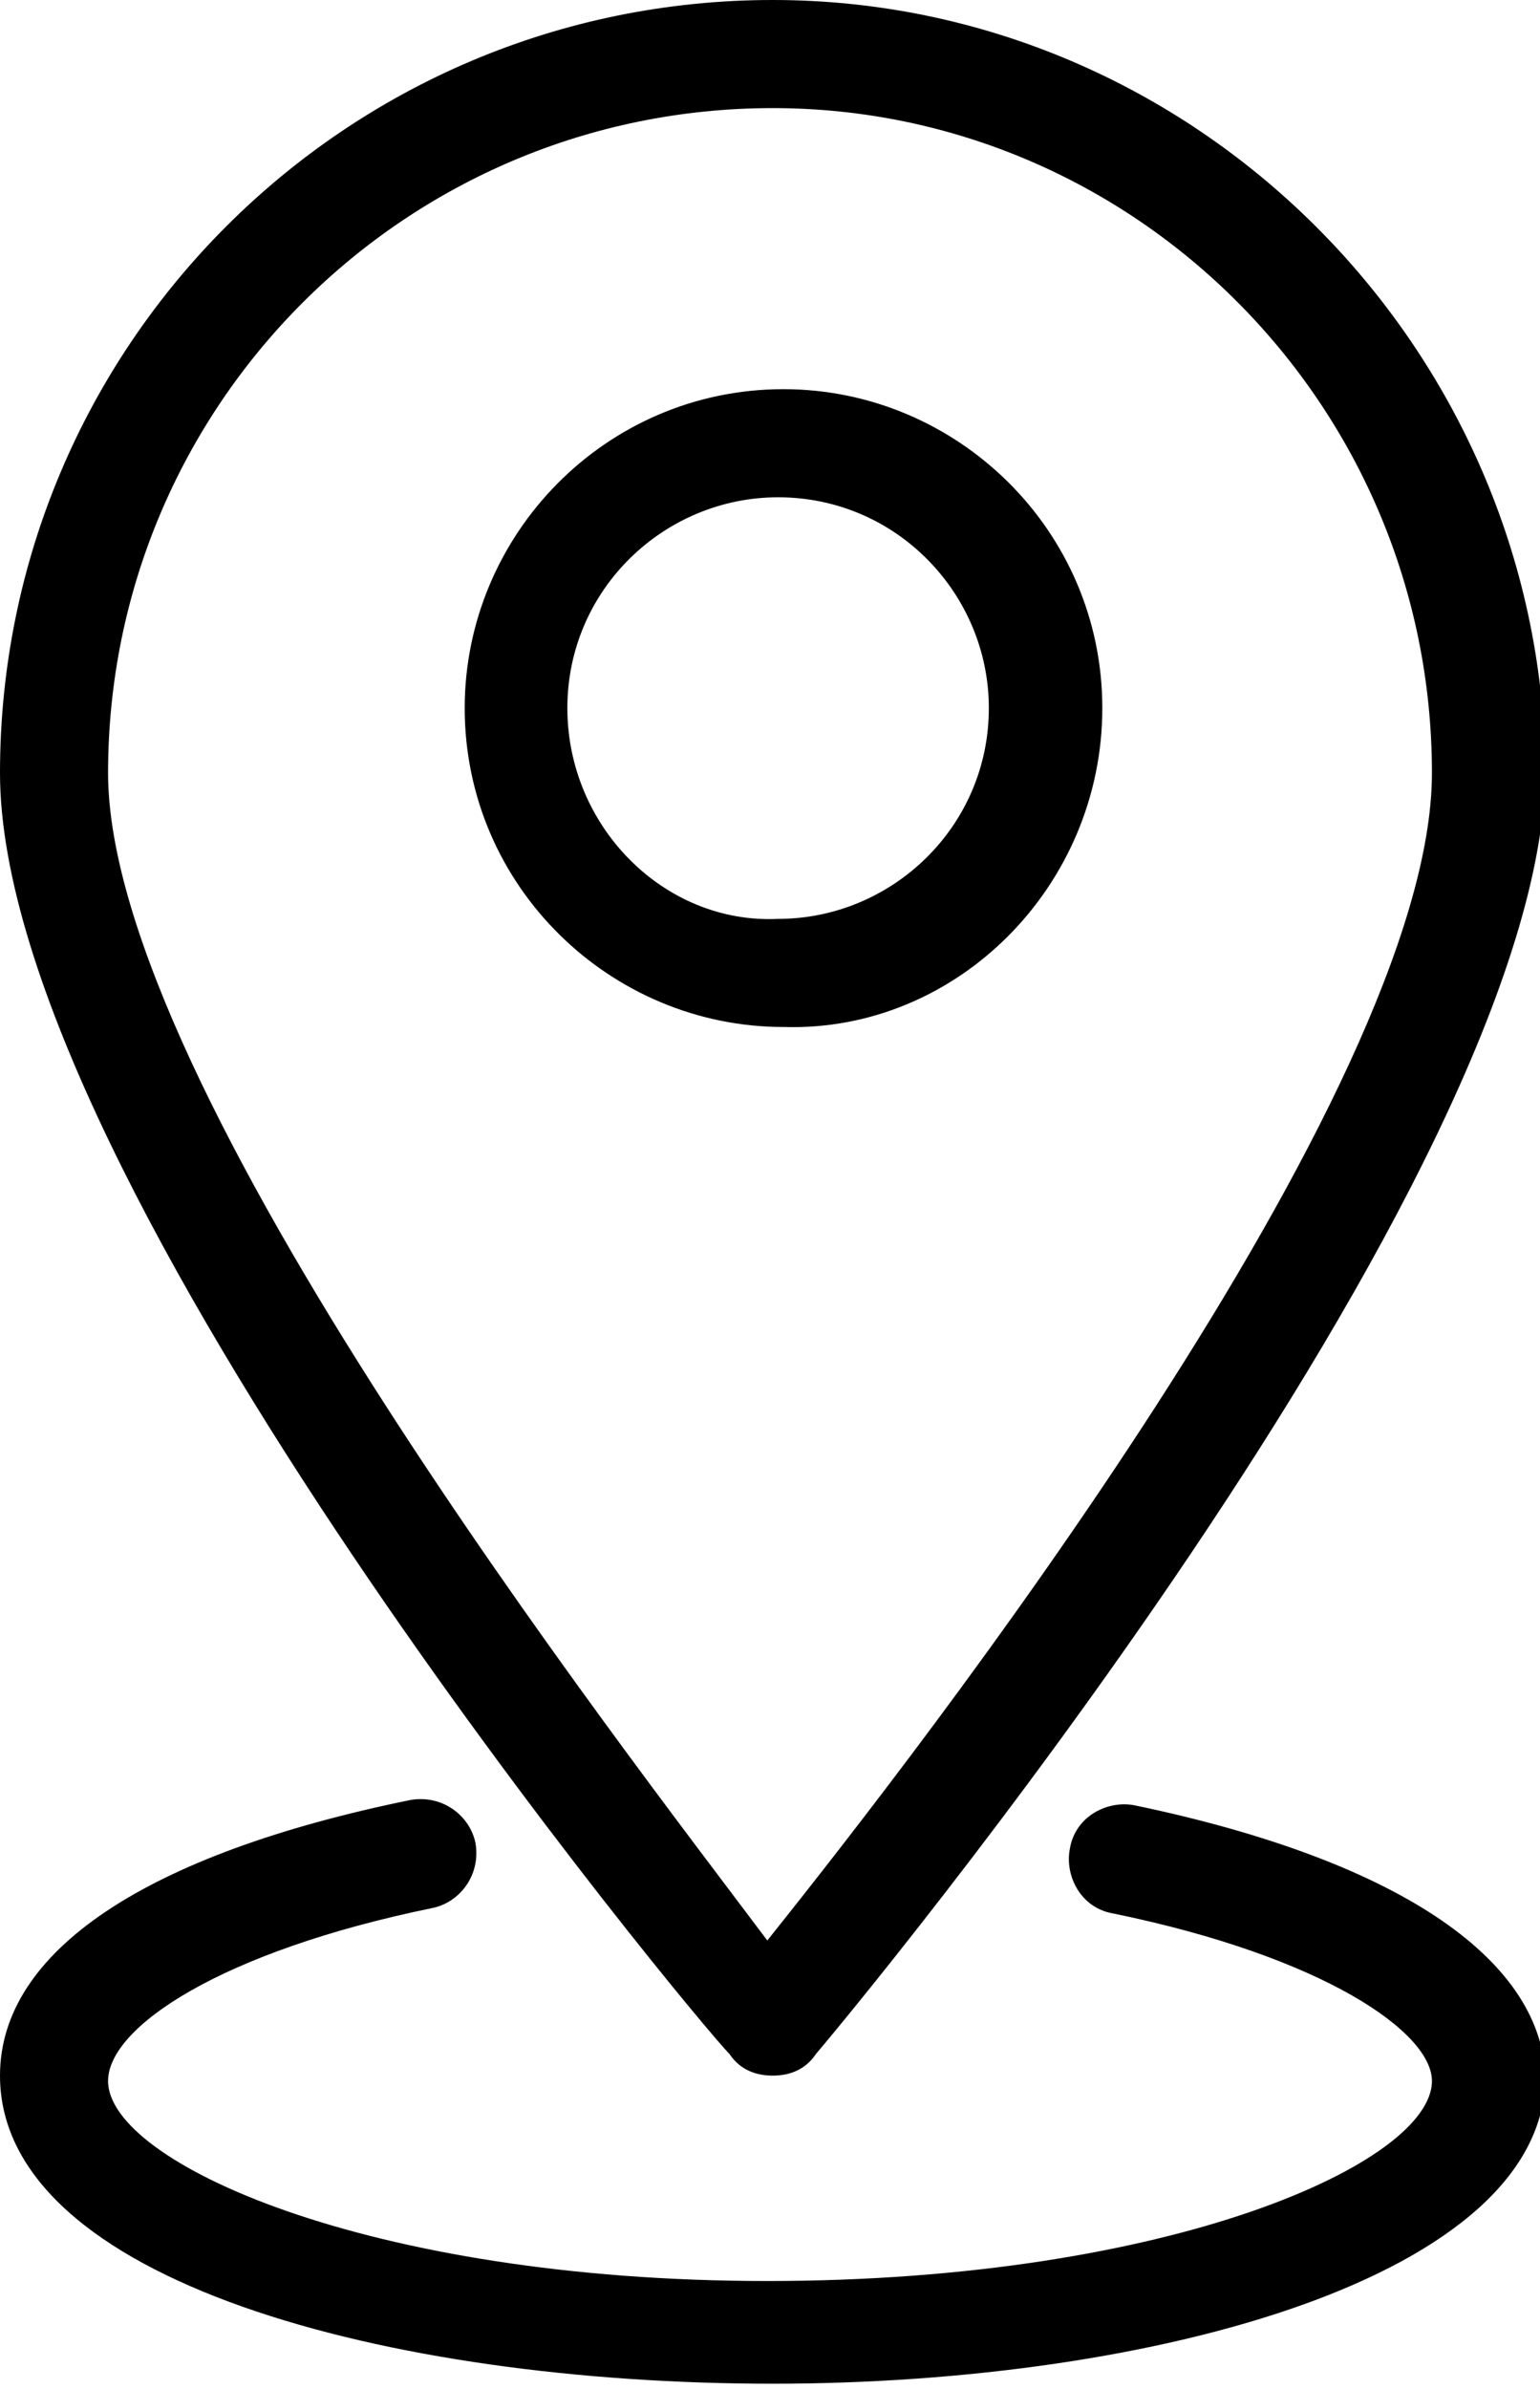 <?xml version="1.0" encoding="utf-8"?>
<!-- Generator: Adobe Illustrator 18.1.1, SVG Export Plug-In . SVG Version: 6.00 Build 0)  -->
<svg version="1.1" id="Warstwa_1" xmlns="http://www.w3.org/2000/svg" xmlns:xlink="http://www.w3.org/1999/xlink" x="0px" y="0px"
	 viewBox="0 0 28.5 44.2" enable-background="new 0 0 28.5 44.2" xml:space="preserve">
<g>
	<g>
		<path d="M14.3,38.4c0.3,0,0.6-0.1,0.8-0.4c0.6-0.7,13.5-16.2,13.5-23.8C28.5,6.4,22.1,0,14.3,0C6.4,0,0,6.4,0,14.3
			C0,21.9,12.9,37.4,13.5,38C13.7,38.3,14,38.4,14.3,38.4z M14.3,2C21,2,26.5,7.5,26.5,14.3c0,5.9-9.5,18.1-12.3,21.6
			C11.5,32.3,2,20.1,2,14.3C2,7.5,7.5,2,14.3,2z M20.4,13.1c0-3.3-2.7-5.9-5.9-5.9c-3.3,0-5.9,2.7-5.9,5.9c0,3.3,2.7,5.9,5.9,5.9
			C17.7,19.1,20.4,16.4,20.4,13.1z M10.5,13.1c0-2.2,1.8-3.9,3.9-3.9c2.2,0,3.9,1.8,3.9,3.9c0,2.2-1.8,3.9-3.9,3.9
			C12.3,17.1,10.5,15.3,10.5,13.1z M21,33.4c-0.5-0.1-1.1,0.2-1.2,0.8c-0.1,0.5,0.2,1.1,0.8,1.2c3.9,0.8,5.9,2.2,5.9,3.1
			c0,1.5-4.8,3.7-12.3,3.7C6.8,42.2,2,40,2,38.5c0-1,2.1-2.4,6-3.2c0.5-0.1,0.9-0.6,0.8-1.2c-0.1-0.5-0.6-0.9-1.2-0.8
			c-4.9,1-7.6,2.8-7.6,5.1c0,3.8,7.2,5.7,14.3,5.7c7.1,0,14.3-2,14.3-5.7C28.5,36.2,25.8,34.4,21,33.4z"/>
	</g>
</g>
</svg>
